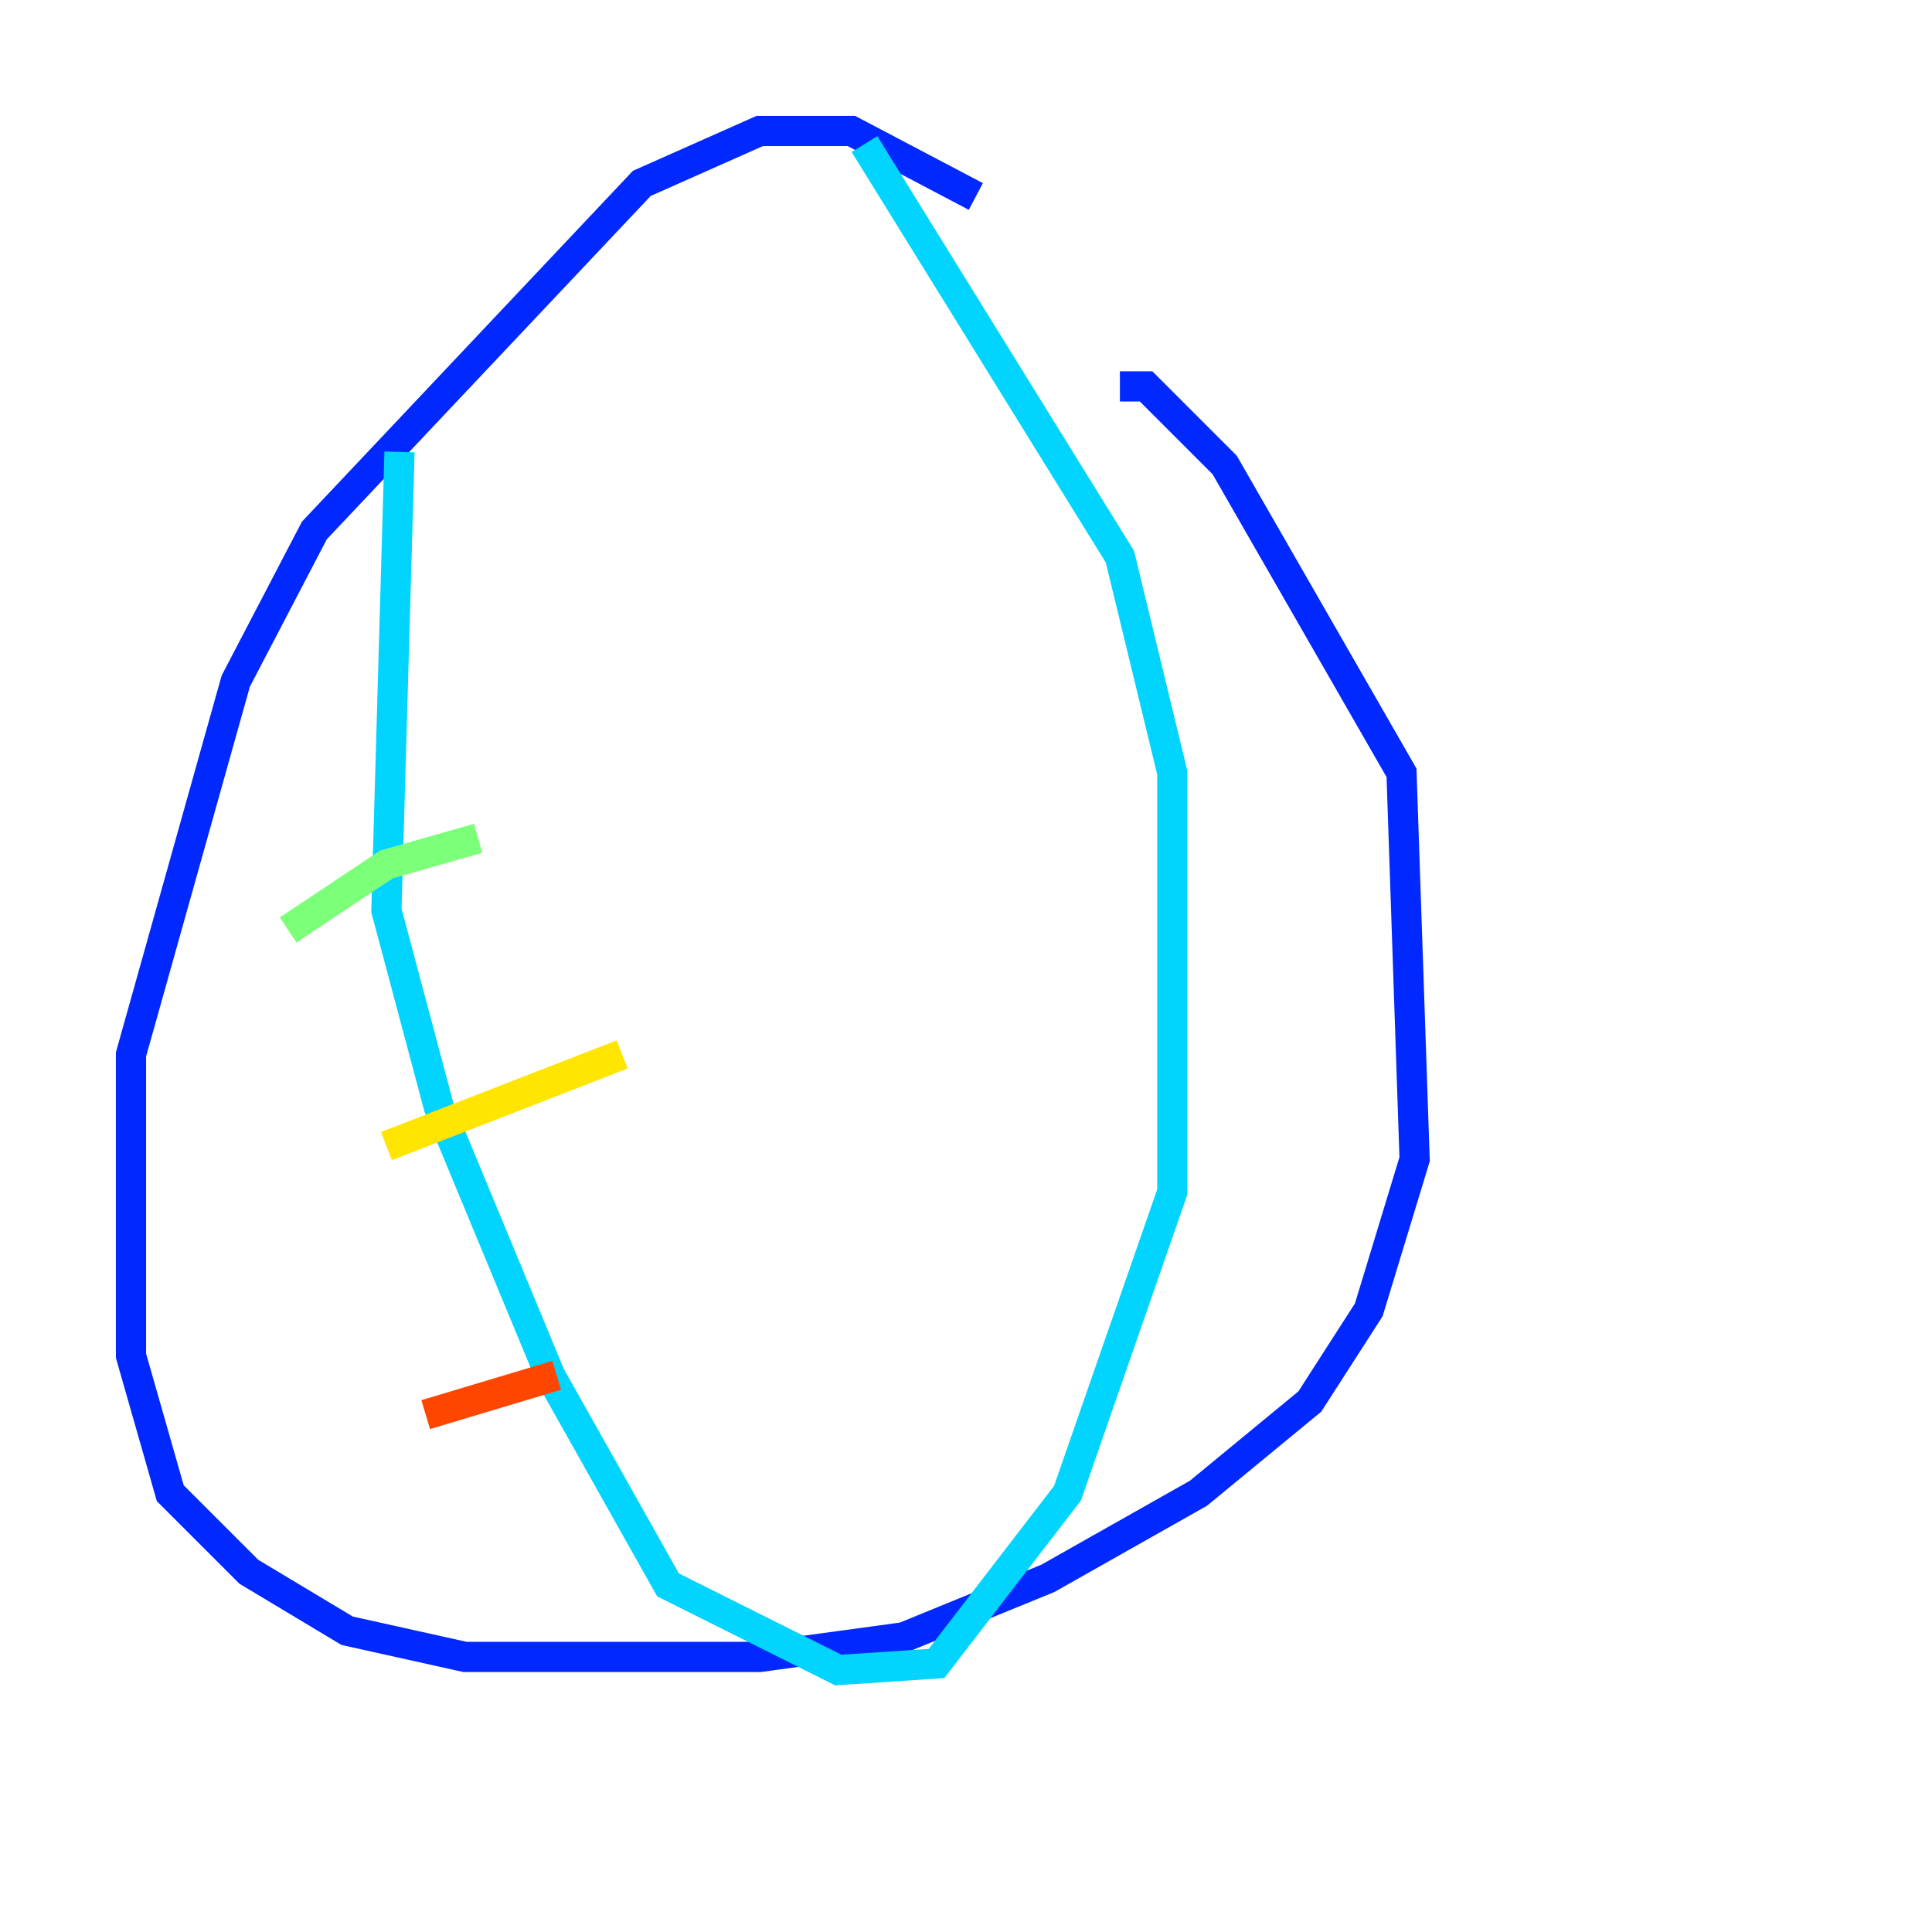 <?xml version="1.0" encoding="utf-8" ?>
<svg baseProfile="tiny" height="128" version="1.2" viewBox="0,0,128,128" width="128" xmlns="http://www.w3.org/2000/svg" xmlns:ev="http://www.w3.org/2001/xml-events" xmlns:xlink="http://www.w3.org/1999/xlink"><defs /><polyline fill="none" points="114.115,119.322 114.115,119.322" stroke="#00007f" stroke-width="2" /><polyline fill="none" points="64.651,13.017 56.407,8.678 50.332,8.678 42.522,12.149 20.827,35.146 15.62,45.125 8.678,69.858 8.678,89.817 11.281,98.929 16.488,104.136 22.997,108.041 30.807,109.776 50.332,109.776 59.878,108.475 69.424,104.57 79.403,98.929 86.78,92.854 90.685,86.78 93.722,76.8 92.854,51.2 81.139,30.807 75.932,25.6 74.197,25.6" stroke="#0028ff" stroke-width="2" /><polyline fill="none" points="26.468,29.939 25.6,60.312 29.071,73.329 36.447,91.119 44.258,105.003 55.539,110.644 62.047,110.21 70.725,98.929 77.668,78.969 77.668,51.2 74.197,36.881 57.275,9.546" stroke="#00d4ff" stroke-width="2" /><polyline fill="none" points="19.091,61.614 25.6,57.275 31.675,55.539" stroke="#7cff79" stroke-width="2" /><polyline fill="none" points="25.6,75.932 41.22,69.858" stroke="#ffe500" stroke-width="2" /><polyline fill="none" points="28.203,93.722 36.881,91.119" stroke="#ff4600" stroke-width="2" /><polyline fill="none" points="38.617,104.136 38.617,104.136" stroke="#7f0000" stroke-width="2" /></svg>